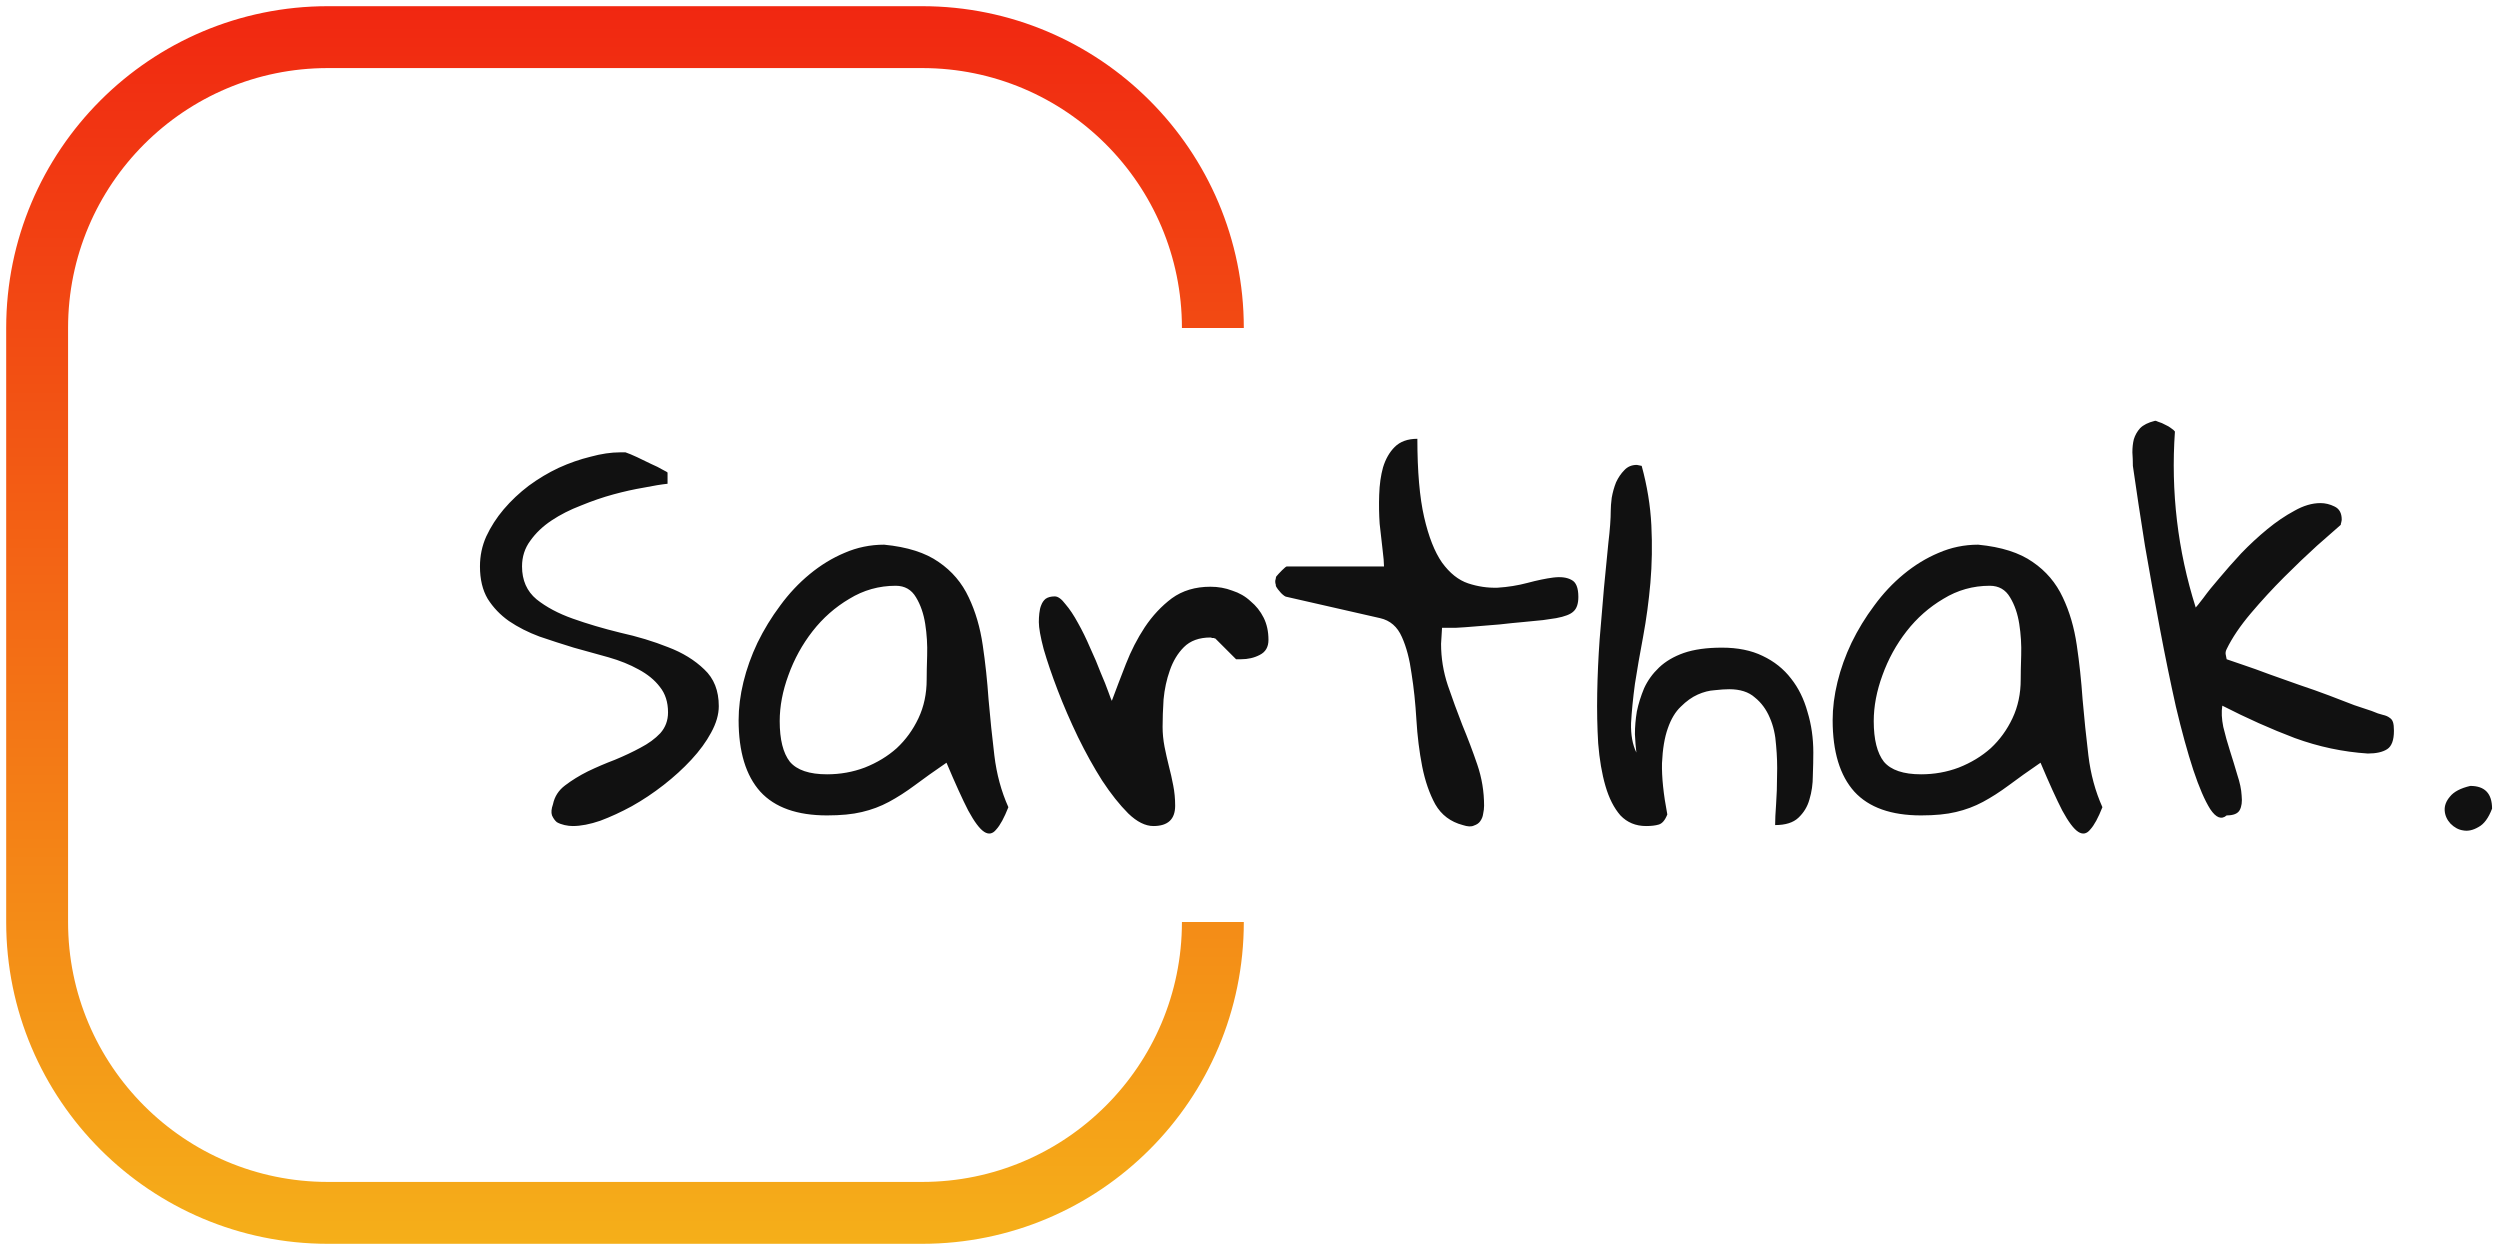 <svg width="202" height="101" viewBox="0 0 202 101" fill="none" xmlns="http://www.w3.org/2000/svg">
<path d="M44.68 64.986C44.81 64.361 45.136 63.853 45.656 63.463C46.203 63.046 46.815 62.669 47.492 62.33C48.195 61.992 48.925 61.679 49.68 61.393C50.435 61.08 51.125 60.755 51.75 60.416C52.401 60.078 52.935 59.687 53.352 59.244C53.768 58.775 53.977 58.215 53.977 57.564C53.977 56.731 53.755 56.041 53.312 55.494C52.896 54.947 52.323 54.478 51.594 54.088C50.891 53.697 50.083 53.372 49.172 53.111C48.261 52.851 47.323 52.59 46.359 52.33C45.422 52.044 44.497 51.744 43.586 51.432C42.675 51.093 41.854 50.676 41.125 50.182C40.422 49.687 39.849 49.088 39.406 48.385C38.99 47.682 38.781 46.809 38.781 45.768C38.781 44.908 38.951 44.101 39.289 43.346C39.654 42.564 40.123 41.835 40.695 41.158C41.294 40.455 41.971 39.817 42.727 39.244C43.508 38.671 44.315 38.189 45.148 37.799C46.008 37.408 46.867 37.109 47.727 36.9C48.586 36.666 49.38 36.549 50.109 36.549H50.539C50.773 36.627 51.086 36.757 51.477 36.939C51.867 37.122 52.245 37.304 52.609 37.486C52.974 37.643 53.287 37.799 53.547 37.955C53.807 38.085 53.938 38.163 53.938 38.189V39.088C53.443 39.14 52.805 39.244 52.023 39.4C51.242 39.531 50.422 39.713 49.562 39.947C48.703 40.182 47.831 40.481 46.945 40.846C46.06 41.184 45.266 41.588 44.562 42.057C43.859 42.525 43.286 43.072 42.844 43.697C42.401 44.296 42.18 44.986 42.18 45.768C42.18 46.887 42.57 47.773 43.352 48.424C44.133 49.049 45.109 49.57 46.281 49.986C47.453 50.403 48.729 50.781 50.109 51.119C51.516 51.432 52.805 51.822 53.977 52.291C55.148 52.734 56.125 53.333 56.906 54.088C57.688 54.817 58.078 55.807 58.078 57.057C58.078 57.734 57.87 58.45 57.453 59.205C57.062 59.934 56.529 60.663 55.852 61.393C55.201 62.096 54.458 62.773 53.625 63.424C52.792 64.075 51.932 64.648 51.047 65.143C50.188 65.611 49.341 66.002 48.508 66.314C47.675 66.601 46.932 66.744 46.281 66.744C46.073 66.744 45.852 66.718 45.617 66.666C45.383 66.614 45.175 66.536 44.992 66.432C44.836 66.301 44.706 66.119 44.602 65.885C44.523 65.65 44.55 65.351 44.68 64.986ZM76.477 61.627C75.487 62.304 74.628 62.916 73.898 63.463C73.195 63.984 72.505 64.426 71.828 64.791C71.151 65.156 70.422 65.429 69.641 65.611C68.885 65.794 67.948 65.885 66.828 65.885C64.406 65.885 62.609 65.247 61.438 63.971C60.266 62.669 59.68 60.742 59.68 58.189C59.68 57.2 59.81 56.171 60.07 55.103C60.331 54.036 60.708 52.981 61.203 51.939C61.724 50.872 62.336 49.869 63.039 48.932C63.742 47.968 64.537 47.122 65.422 46.393C66.307 45.663 67.245 45.09 68.234 44.674C69.25 44.231 70.318 44.01 71.438 44.01C73.312 44.192 74.784 44.661 75.852 45.416C76.919 46.145 77.727 47.096 78.273 48.268C78.82 49.413 79.198 50.703 79.406 52.135C79.615 53.541 79.771 54.999 79.875 56.51C80.005 58.02 80.162 59.531 80.344 61.041C80.526 62.551 80.904 63.945 81.477 65.221C81.138 66.08 80.812 66.679 80.5 67.018C80.213 67.382 79.888 67.447 79.523 67.213C79.159 66.978 78.729 66.406 78.234 65.494C77.766 64.583 77.18 63.294 76.477 61.627ZM63 58.268C63 59.752 63.273 60.846 63.82 61.549C64.393 62.226 65.396 62.564 66.828 62.564C67.896 62.564 68.912 62.382 69.875 62.018C70.865 61.627 71.724 61.106 72.453 60.455C73.182 59.778 73.768 58.971 74.211 58.033C74.654 57.096 74.875 56.054 74.875 54.908C74.875 54.439 74.888 53.788 74.914 52.955C74.94 52.096 74.888 51.249 74.758 50.416C74.628 49.583 74.38 48.867 74.016 48.268C73.651 47.643 73.104 47.33 72.375 47.33C71.021 47.33 69.771 47.682 68.625 48.385C67.479 49.062 66.49 49.934 65.656 51.002C64.823 52.07 64.172 53.255 63.703 54.557C63.234 55.833 63 57.07 63 58.268ZM83.938 50.26C83.938 50.025 83.951 49.791 83.977 49.557C84.003 49.296 84.055 49.075 84.133 48.893C84.211 48.684 84.328 48.515 84.484 48.385C84.667 48.255 84.914 48.189 85.227 48.189C85.487 48.189 85.773 48.398 86.086 48.814C86.424 49.205 86.763 49.713 87.102 50.338C87.44 50.937 87.766 51.601 88.078 52.33C88.417 53.059 88.703 53.736 88.938 54.361C89.198 54.96 89.406 55.481 89.562 55.924C89.719 56.367 89.81 56.601 89.836 56.627C90.174 55.715 90.552 54.726 90.969 53.658C91.385 52.59 91.893 51.601 92.492 50.689C93.117 49.752 93.847 48.971 94.68 48.346C95.539 47.721 96.581 47.408 97.805 47.408C98.43 47.408 99.016 47.512 99.562 47.721C100.135 47.903 100.63 48.189 101.047 48.58C101.49 48.945 101.841 49.387 102.102 49.908C102.362 50.429 102.492 51.028 102.492 51.705C102.492 52.278 102.258 52.682 101.789 52.916C101.346 53.15 100.839 53.268 100.266 53.268H99.875L98.195 51.588C98.143 51.588 98.104 51.575 98.078 51.549C98.026 51.549 97.974 51.549 97.922 51.549C97.896 51.523 97.857 51.51 97.805 51.51C96.893 51.51 96.177 51.77 95.656 52.291C95.162 52.786 94.784 53.411 94.523 54.166C94.263 54.895 94.094 55.676 94.016 56.51C93.964 57.317 93.938 58.059 93.938 58.736C93.938 59.257 93.99 59.791 94.094 60.338C94.198 60.859 94.315 61.38 94.445 61.9C94.576 62.395 94.693 62.916 94.797 63.463C94.901 63.984 94.953 64.531 94.953 65.103C94.953 66.197 94.367 66.744 93.195 66.744C92.544 66.744 91.867 66.406 91.164 65.728C90.461 65.025 89.758 64.14 89.055 63.072C88.378 62.005 87.727 60.833 87.102 59.557C86.477 58.255 85.93 56.992 85.461 55.768C84.992 54.544 84.615 53.437 84.328 52.447C84.068 51.458 83.938 50.728 83.938 50.26ZM103.039 46.978C103.039 46.9 103.052 46.835 103.078 46.783C103.078 46.731 103.091 46.666 103.117 46.588C103.221 46.458 103.378 46.288 103.586 46.08C103.794 45.872 103.924 45.768 103.977 45.768H111.828C111.828 45.481 111.789 45.025 111.711 44.4C111.633 43.775 111.555 43.085 111.477 42.33C111.424 41.575 111.411 40.794 111.438 39.986C111.464 39.153 111.568 38.411 111.75 37.76C111.958 37.083 112.271 36.536 112.688 36.119C113.13 35.676 113.742 35.455 114.523 35.455C114.523 38.085 114.706 40.195 115.07 41.783C115.435 43.372 115.917 44.596 116.516 45.455C117.141 46.314 117.844 46.874 118.625 47.135C119.406 47.395 120.201 47.512 121.008 47.486C121.841 47.434 122.648 47.304 123.43 47.096C124.211 46.887 124.901 46.744 125.5 46.666C126.125 46.588 126.62 46.653 126.984 46.861C127.349 47.044 127.531 47.499 127.531 48.228C127.531 48.775 127.401 49.166 127.141 49.4C126.906 49.635 126.438 49.817 125.734 49.947C125.526 49.973 125.174 50.025 124.68 50.103C124.211 50.156 123.677 50.208 123.078 50.26C122.479 50.312 121.841 50.377 121.164 50.455C120.487 50.507 119.849 50.559 119.25 50.611C118.651 50.663 118.104 50.703 117.609 50.728C117.115 50.728 116.75 50.728 116.516 50.728C116.516 50.859 116.503 51.08 116.477 51.393C116.451 51.705 116.438 51.913 116.438 52.018C116.438 53.163 116.62 54.283 116.984 55.377C117.349 56.445 117.74 57.512 118.156 58.58C118.599 59.648 119.003 60.715 119.367 61.783C119.732 62.851 119.914 63.958 119.914 65.103C119.914 65.312 119.888 65.533 119.836 65.768C119.81 65.976 119.732 66.171 119.602 66.353C119.497 66.51 119.328 66.627 119.094 66.705C118.885 66.809 118.586 66.796 118.195 66.666C117.206 66.406 116.464 65.846 115.969 64.986C115.5 64.127 115.148 63.111 114.914 61.939C114.68 60.742 114.523 59.478 114.445 58.15C114.367 56.822 114.237 55.585 114.055 54.439C113.898 53.268 113.638 52.278 113.273 51.471C112.909 50.637 112.323 50.13 111.516 49.947L103.977 48.228C103.872 48.228 103.716 48.124 103.508 47.916C103.299 47.682 103.169 47.512 103.117 47.408C103.091 47.356 103.078 47.291 103.078 47.213C103.052 47.161 103.039 47.083 103.039 46.978ZM130.148 41.275C130.148 40.989 130.174 40.637 130.227 40.221C130.305 39.778 130.422 39.361 130.578 38.971C130.76 38.58 130.982 38.255 131.242 37.994C131.503 37.708 131.841 37.564 132.258 37.564C132.284 37.564 132.349 37.578 132.453 37.603C132.557 37.63 132.622 37.643 132.648 37.643C133.091 39.257 133.352 40.859 133.43 42.447C133.508 44.036 133.482 45.585 133.352 47.096C133.221 48.58 133.026 50.025 132.766 51.432C132.505 52.812 132.284 54.088 132.102 55.26C131.945 56.432 131.841 57.486 131.789 58.424C131.763 59.361 131.906 60.156 132.219 60.807C132.167 60.39 132.128 59.895 132.102 59.322C132.102 58.723 132.154 58.111 132.258 57.486C132.388 56.861 132.583 56.236 132.844 55.611C133.13 54.986 133.534 54.426 134.055 53.932C134.576 53.437 135.24 53.046 136.047 52.76C136.88 52.473 137.909 52.33 139.133 52.33C140.409 52.33 141.503 52.551 142.414 52.994C143.352 53.437 144.12 54.049 144.719 54.83C145.318 55.585 145.76 56.484 146.047 57.525C146.359 58.541 146.516 59.635 146.516 60.807C146.516 61.353 146.503 61.978 146.477 62.682C146.477 63.359 146.385 63.997 146.203 64.596C146.047 65.169 145.747 65.663 145.305 66.08C144.888 66.471 144.263 66.666 143.43 66.666C143.43 66.249 143.456 65.689 143.508 64.986C143.56 64.257 143.586 63.489 143.586 62.682C143.612 61.874 143.586 61.054 143.508 60.221C143.456 59.387 143.286 58.645 143 57.994C142.714 57.317 142.31 56.77 141.789 56.353C141.294 55.911 140.604 55.689 139.719 55.689C139.406 55.689 139.016 55.715 138.547 55.768C138.104 55.794 137.648 55.911 137.18 56.119C136.711 56.328 136.255 56.653 135.812 57.096C135.37 57.512 135.018 58.098 134.758 58.853C134.497 59.583 134.341 60.52 134.289 61.666C134.263 62.786 134.406 64.166 134.719 65.807C134.536 66.275 134.302 66.549 134.016 66.627C133.755 66.705 133.417 66.744 133 66.744C132.167 66.744 131.477 66.458 130.93 65.885C130.409 65.286 130.005 64.492 129.719 63.502C129.432 62.512 129.237 61.367 129.133 60.064C129.055 58.762 129.029 57.408 129.055 56.002C129.081 54.57 129.146 53.124 129.25 51.666C129.38 50.182 129.497 48.788 129.602 47.486C129.732 46.158 129.849 44.96 129.953 43.893C130.083 42.799 130.148 41.926 130.148 41.275ZM164.875 61.627C163.885 62.304 163.026 62.916 162.297 63.463C161.594 63.984 160.904 64.426 160.227 64.791C159.549 65.156 158.82 65.429 158.039 65.611C157.284 65.794 156.346 65.885 155.227 65.885C152.805 65.885 151.008 65.247 149.836 63.971C148.664 62.669 148.078 60.742 148.078 58.189C148.078 57.2 148.208 56.171 148.469 55.103C148.729 54.036 149.107 52.981 149.602 51.939C150.122 50.872 150.734 49.869 151.438 48.932C152.141 47.968 152.935 47.122 153.82 46.393C154.706 45.663 155.643 45.09 156.633 44.674C157.648 44.231 158.716 44.01 159.836 44.01C161.711 44.192 163.182 44.661 164.25 45.416C165.318 46.145 166.125 47.096 166.672 48.268C167.219 49.413 167.596 50.703 167.805 52.135C168.013 53.541 168.169 54.999 168.273 56.51C168.404 58.02 168.56 59.531 168.742 61.041C168.924 62.551 169.302 63.945 169.875 65.221C169.536 66.08 169.211 66.679 168.898 67.018C168.612 67.382 168.286 67.447 167.922 67.213C167.557 66.978 167.128 66.406 166.633 65.494C166.164 64.583 165.578 63.294 164.875 61.627ZM151.398 58.268C151.398 59.752 151.672 60.846 152.219 61.549C152.792 62.226 153.794 62.564 155.227 62.564C156.294 62.564 157.31 62.382 158.273 62.018C159.263 61.627 160.122 61.106 160.852 60.455C161.581 59.778 162.167 58.971 162.609 58.033C163.052 57.096 163.273 56.054 163.273 54.908C163.273 54.439 163.286 53.788 163.312 52.955C163.339 52.096 163.286 51.249 163.156 50.416C163.026 49.583 162.779 48.867 162.414 48.268C162.049 47.643 161.503 47.33 160.773 47.33C159.419 47.33 158.169 47.682 157.023 48.385C155.878 49.062 154.888 49.934 154.055 51.002C153.221 52.07 152.57 53.255 152.102 54.557C151.633 55.833 151.398 57.07 151.398 58.268ZM179.914 65.885C179.497 66.249 179.055 66.08 178.586 65.377C178.143 64.674 177.688 63.619 177.219 62.213C176.75 60.781 176.281 59.075 175.812 57.096C175.37 55.117 174.94 53.02 174.523 50.807C174.107 48.593 173.703 46.353 173.312 44.088C172.948 41.796 172.622 39.648 172.336 37.643C172.336 37.278 172.323 36.913 172.297 36.549C172.297 36.158 172.336 35.807 172.414 35.494C172.518 35.156 172.688 34.856 172.922 34.596C173.182 34.335 173.573 34.14 174.094 34.01C174.146 33.984 174.25 34.01 174.406 34.088C174.589 34.14 174.771 34.218 174.953 34.322C175.135 34.4 175.292 34.492 175.422 34.596C175.578 34.7 175.682 34.791 175.734 34.869C175.396 39.739 175.956 44.478 177.414 49.088C177.492 49.01 177.701 48.749 178.039 48.307C178.378 47.838 178.807 47.304 179.328 46.705C179.849 46.08 180.435 45.416 181.086 44.713C181.763 44.01 182.466 43.359 183.195 42.76C183.924 42.161 184.654 41.666 185.383 41.275C186.112 40.859 186.815 40.65 187.492 40.65C187.883 40.65 188.26 40.742 188.625 40.924C189.016 41.106 189.211 41.458 189.211 41.978C189.211 42.031 189.198 42.109 189.172 42.213C189.146 42.291 189.133 42.356 189.133 42.408C188.716 42.773 188.078 43.333 187.219 44.088C186.385 44.843 185.5 45.689 184.562 46.627C183.625 47.564 182.727 48.541 181.867 49.557C181.008 50.572 180.357 51.536 179.914 52.447C179.836 52.603 179.81 52.747 179.836 52.877C179.862 52.981 179.888 53.111 179.914 53.268C180.201 53.372 180.656 53.528 181.281 53.736C181.906 53.945 182.596 54.192 183.352 54.478C184.107 54.739 184.914 55.025 185.773 55.338C186.633 55.624 187.44 55.911 188.195 56.197C188.951 56.484 189.628 56.744 190.227 56.978C190.852 57.187 191.32 57.343 191.633 57.447C191.997 57.603 192.297 57.708 192.531 57.76C192.766 57.812 192.948 57.89 193.078 57.994C193.208 58.072 193.299 58.189 193.352 58.346C193.404 58.502 193.43 58.736 193.43 59.049C193.43 59.804 193.247 60.299 192.883 60.533C192.518 60.768 191.997 60.885 191.32 60.885C189.315 60.755 187.349 60.338 185.422 59.635C183.495 58.906 181.542 58.033 179.562 57.018C179.484 57.512 179.51 58.085 179.641 58.736C179.797 59.387 179.979 60.038 180.188 60.689C180.396 61.34 180.591 61.978 180.773 62.603C180.982 63.228 181.099 63.788 181.125 64.283C181.177 64.778 181.125 65.169 180.969 65.455C180.812 65.742 180.461 65.885 179.914 65.885ZM199.602 63.502C200.773 63.502 201.359 64.114 201.359 65.338C201.073 66.093 200.708 66.588 200.266 66.822C199.823 67.083 199.406 67.174 199.016 67.096C198.651 67.044 198.312 66.861 198 66.549C197.714 66.236 197.557 65.885 197.531 65.494C197.505 65.103 197.648 64.726 197.961 64.361C198.273 63.971 198.82 63.684 199.602 63.502Z" fill="#111111"/>
<path d="M98 26.5C98 13.521 87.479 3 74.5 3H26.5C13.521 3 3 13.521 3 26.5V74.5C3 87.479 13.521 98 26.5 98H74.5C87.479 98 98 87.479 98 74.5" stroke="url(#paint0_linear_225_54)" stroke-width="5"/>
<defs>
<linearGradient id="paint0_linear_225_54" x1="50.5" y1="0.5" x2="50.5" y2="100.5" gradientUnits="userSpaceOnUse">
<stop stop-color="#F12711"/>
<stop offset="1" stop-color="#F5AF19"/>
</linearGradient>
</defs>
</svg>
